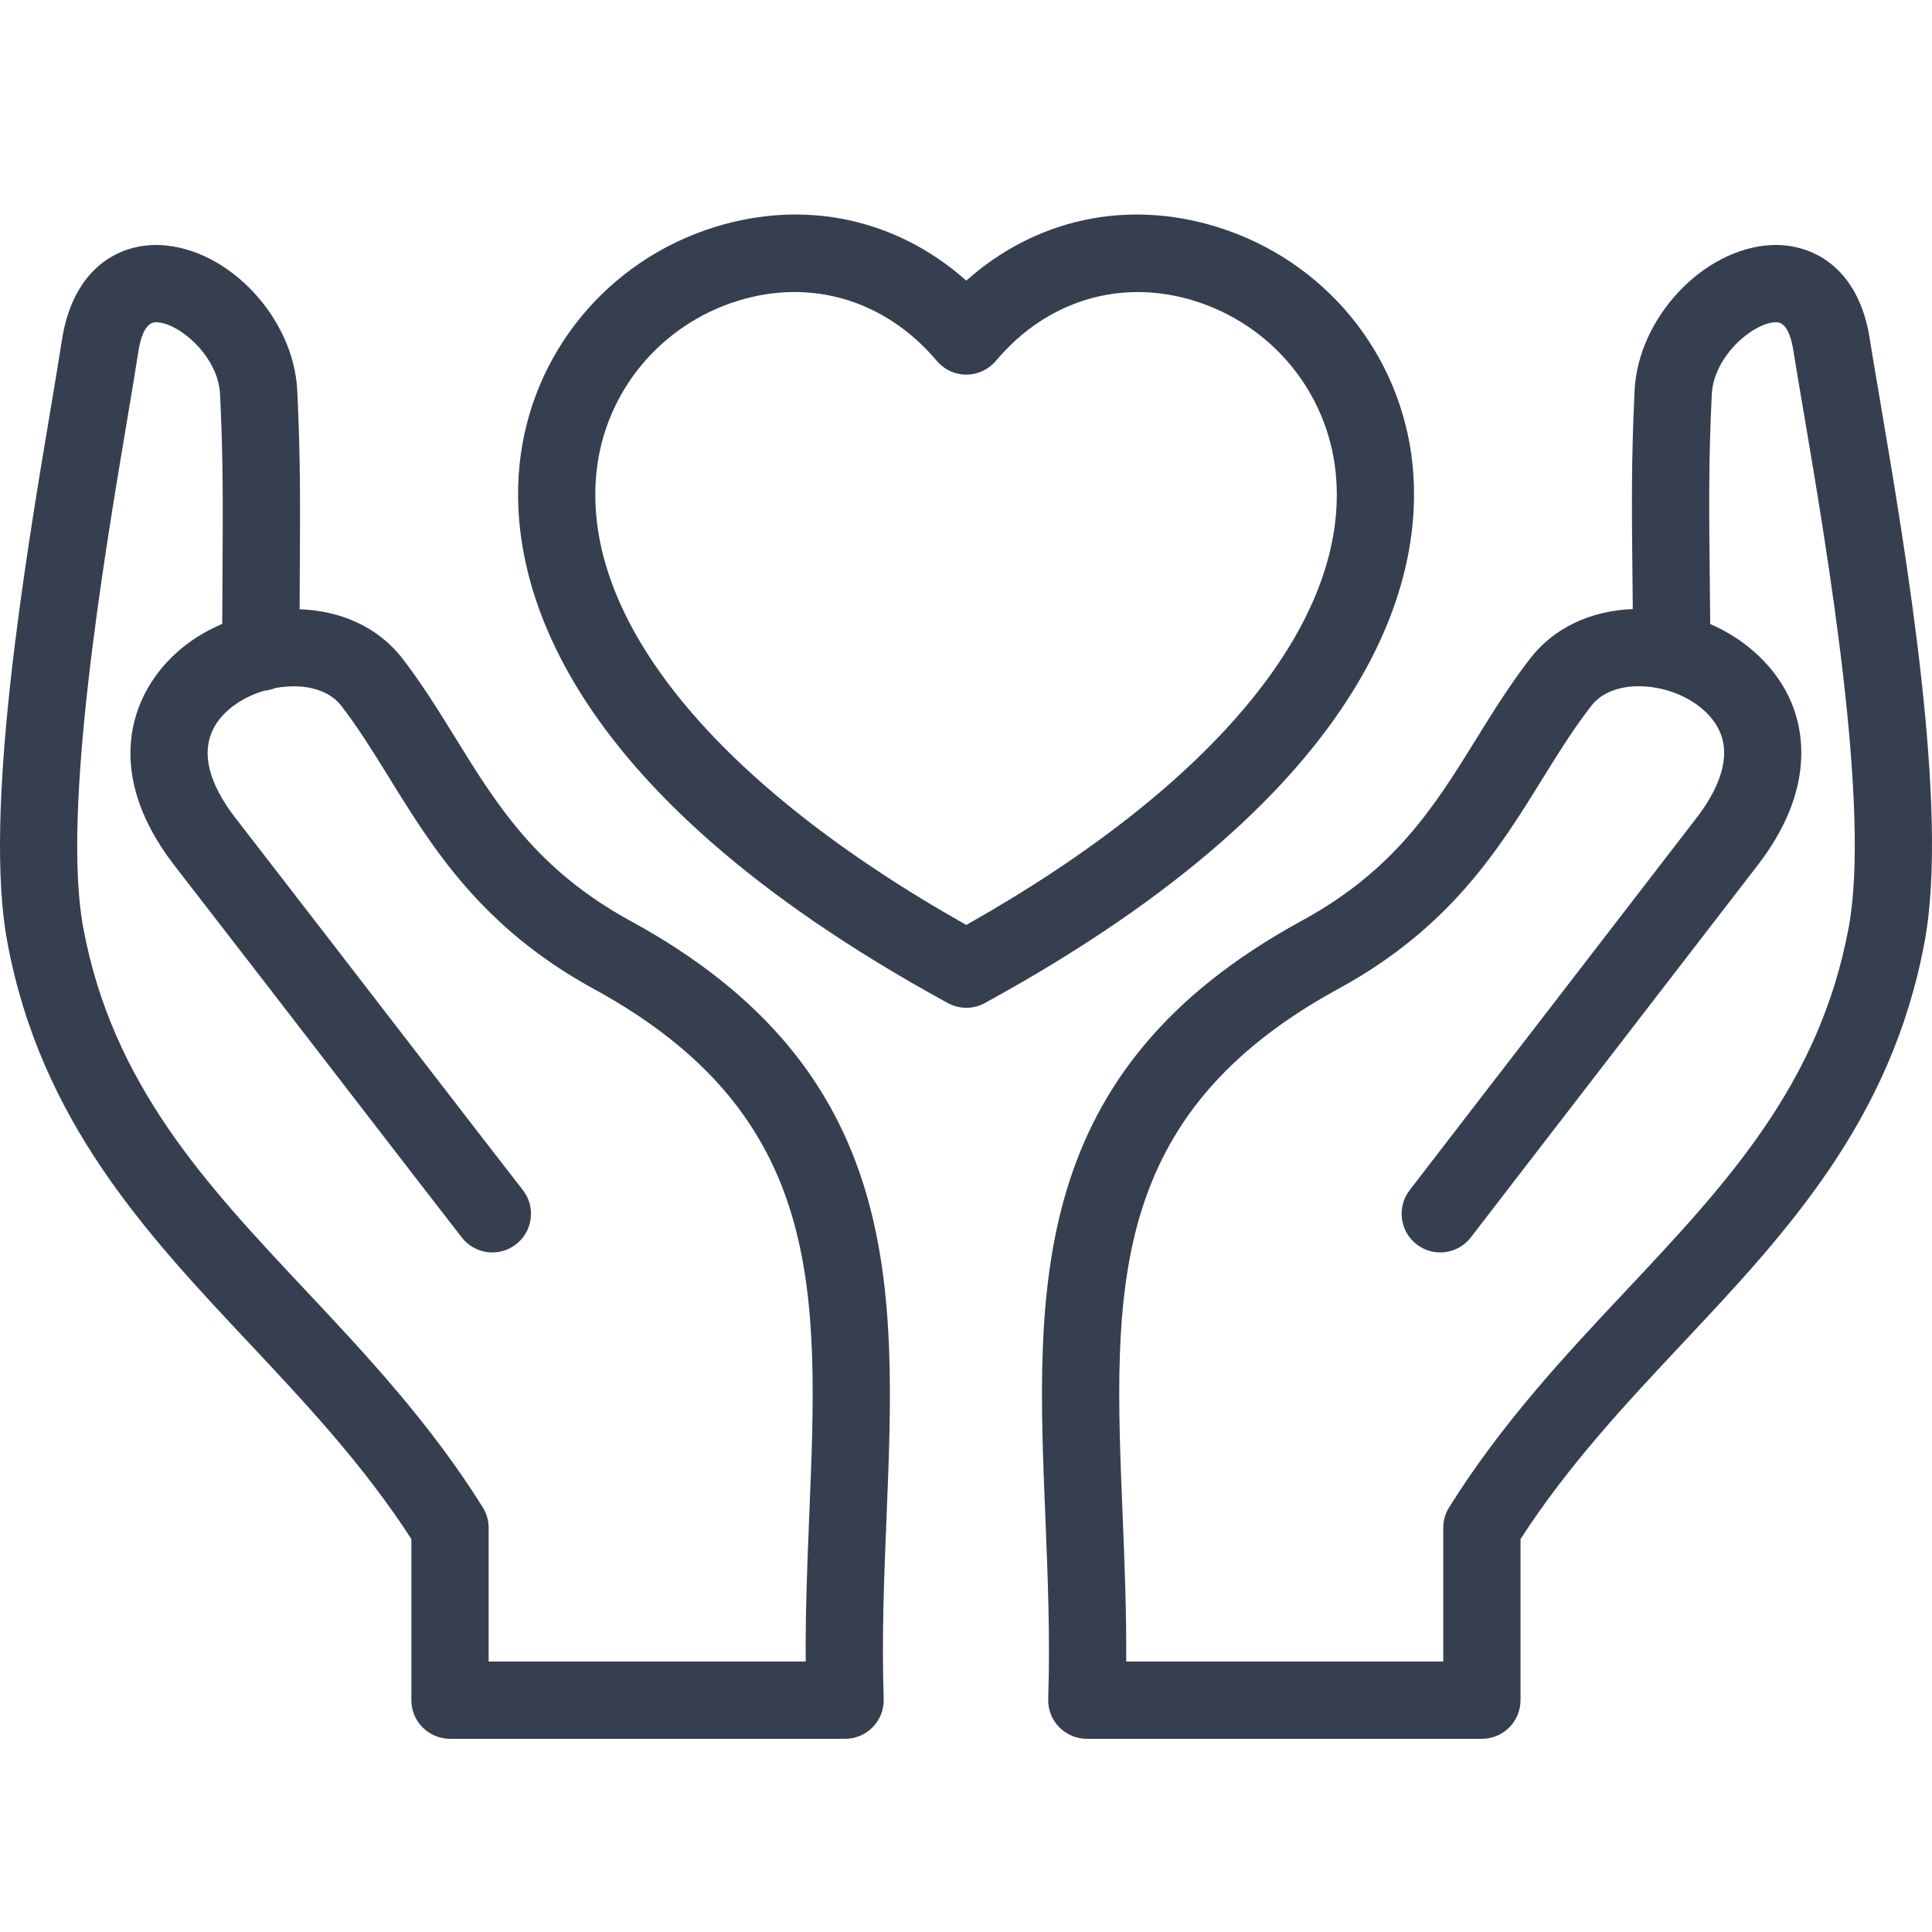 <svg width="40" height="40" viewBox="0 0 40 40" fill="none" xmlns="http://www.w3.org/2000/svg">
<g clip-path="url(#clip0_1300_23726)">
<path d="M16.448 6.046C16.063 6.046 15.671 6.106 15.28 6.227C13.666 6.726 12.515 8.124 12.348 9.789C12.042 12.834 14.828 16.232 20.006 19.15C25.18 16.231 27.962 12.833 27.654 9.787C27.485 8.121 26.332 6.723 24.717 6.225C23.199 5.757 21.667 6.223 20.619 7.471C20.467 7.651 20.243 7.756 20.007 7.756C20.007 7.756 20.006 7.756 20.006 7.756C19.77 7.756 19.547 7.652 19.395 7.472C18.612 6.542 17.561 6.046 16.448 6.046ZM20.006 20.865C19.874 20.865 19.742 20.832 19.623 20.767C11.386 16.265 10.532 11.856 10.756 9.629C10.987 7.323 12.578 5.388 14.807 4.698C16.684 4.118 18.571 4.535 20.006 5.81C21.435 4.537 23.317 4.119 25.189 4.696C27.42 5.383 29.012 7.318 29.246 9.626C29.471 11.854 28.621 16.264 20.39 20.767C20.271 20.832 20.139 20.865 20.006 20.865ZM10.117 34.4H16.681C16.674 33.354 16.715 32.337 16.756 31.347C16.945 26.733 17.094 23.088 12.276 20.465C9.971 19.2 8.958 17.561 8.065 16.114C7.736 15.583 7.426 15.08 7.065 14.611C6.778 14.242 6.228 14.147 5.698 14.246C5.628 14.274 5.553 14.293 5.474 14.3C5.23 14.372 5 14.484 4.812 14.629C3.924 15.317 4.353 16.26 4.87 16.93C6.146 18.578 7.411 20.218 8.478 21.602C9.513 22.945 10.331 24.005 10.825 24.639C11.096 24.987 11.034 25.49 10.685 25.761C10.337 26.033 9.834 25.971 9.562 25.622C9.067 24.985 8.248 23.924 7.211 22.579C6.145 21.196 4.88 19.556 3.604 17.909C2.047 15.889 2.754 14.199 3.833 13.364C4.063 13.186 4.324 13.035 4.601 12.917C4.603 12.502 4.605 12.126 4.607 11.775C4.615 10.441 4.621 9.477 4.556 8.16C4.519 7.389 3.729 6.698 3.253 6.673C3.182 6.668 2.962 6.657 2.865 7.277C2.804 7.672 2.72 8.171 2.623 8.749C2.15 11.568 1.269 16.815 1.726 19.22C2.331 22.459 4.266 24.52 6.314 26.701C7.583 28.053 8.896 29.451 9.995 31.207C10.074 31.334 10.117 31.482 10.117 31.632V34.4ZM17.497 36H9.317C8.875 36 8.517 35.642 8.517 35.2V31.864C7.523 30.326 6.316 29.041 5.147 27.796C3.032 25.543 0.844 23.213 0.154 19.516C-0.356 16.833 0.521 11.607 1.045 8.485C1.141 7.913 1.224 7.419 1.283 7.032C1.522 5.519 2.501 5.029 3.339 5.075C4.739 5.15 6.081 6.583 6.154 8.081C6.221 9.443 6.215 10.425 6.207 11.785C6.206 12.045 6.204 12.32 6.203 12.614C7.018 12.642 7.805 12.955 8.331 13.632C8.744 14.17 9.091 14.731 9.426 15.273C10.292 16.676 11.111 18 13.043 19.061C18.733 22.159 18.549 26.654 18.355 31.413C18.305 32.632 18.253 33.893 18.296 35.173C18.303 35.39 18.222 35.6 18.072 35.756C17.921 35.912 17.713 36 17.497 36ZM23.317 34.4H29.881V31.632C29.881 31.482 29.923 31.334 30.003 31.207C31.102 29.451 32.414 28.053 33.684 26.701C35.732 24.52 37.666 22.459 38.271 19.223C38.739 16.757 37.831 11.412 37.344 8.54C37.261 8.052 37.188 7.624 37.133 7.278C37.039 6.658 36.824 6.668 36.752 6.672C36.273 6.697 35.479 7.387 35.441 8.159C35.373 9.551 35.383 10.516 35.399 11.977C35.402 12.27 35.405 12.581 35.408 12.919C36.181 13.256 36.8 13.844 37.094 14.558C37.34 15.153 37.574 16.378 36.395 17.908C35.226 19.425 34.061 20.936 33.051 22.246C31.919 23.715 30.981 24.93 30.454 25.617C30.185 25.968 29.683 26.034 29.332 25.765C28.982 25.496 28.916 24.994 29.184 24.643C29.712 23.955 30.65 22.739 31.784 21.269C32.794 19.959 33.959 18.448 35.127 16.931C35.488 16.462 35.866 15.777 35.615 15.168C35.419 14.691 34.848 14.312 34.195 14.226C33.655 14.154 33.189 14.298 32.948 14.611C32.576 15.089 32.261 15.598 31.927 16.137C31.036 17.576 30.026 19.206 27.723 20.465C22.904 23.088 23.053 26.733 23.242 31.347C23.282 32.337 23.324 33.354 23.317 34.4ZM30.681 36H22.501C22.284 36 22.077 35.912 21.926 35.756C21.775 35.6 21.694 35.39 21.702 35.173C21.744 33.893 21.693 32.632 21.643 31.413C21.448 26.654 21.264 22.159 26.957 19.06C28.888 18.005 29.703 16.688 30.567 15.295C30.908 14.744 31.261 14.174 31.682 13.632C32.164 13.005 32.933 12.641 33.805 12.61C33.803 12.395 33.801 12.19 33.799 11.994C33.783 10.504 33.773 9.52 33.843 8.081C33.916 6.579 35.264 5.146 36.671 5.074C37.507 5.034 38.486 5.524 38.714 7.033C38.768 7.369 38.839 7.791 38.921 8.272C39.461 11.452 40.365 16.773 39.843 19.519C39.153 23.213 36.966 25.543 34.85 27.796C33.682 29.041 32.475 30.326 31.481 31.864V35.2C31.481 35.642 31.123 36 30.681 36Z" fill="#353F50"/>
</g>
<defs>
<clipPath id="clip0_1300_23726">
<rect width="40" height="40" fill="white"/>
</clipPath>
</defs>
</svg>
